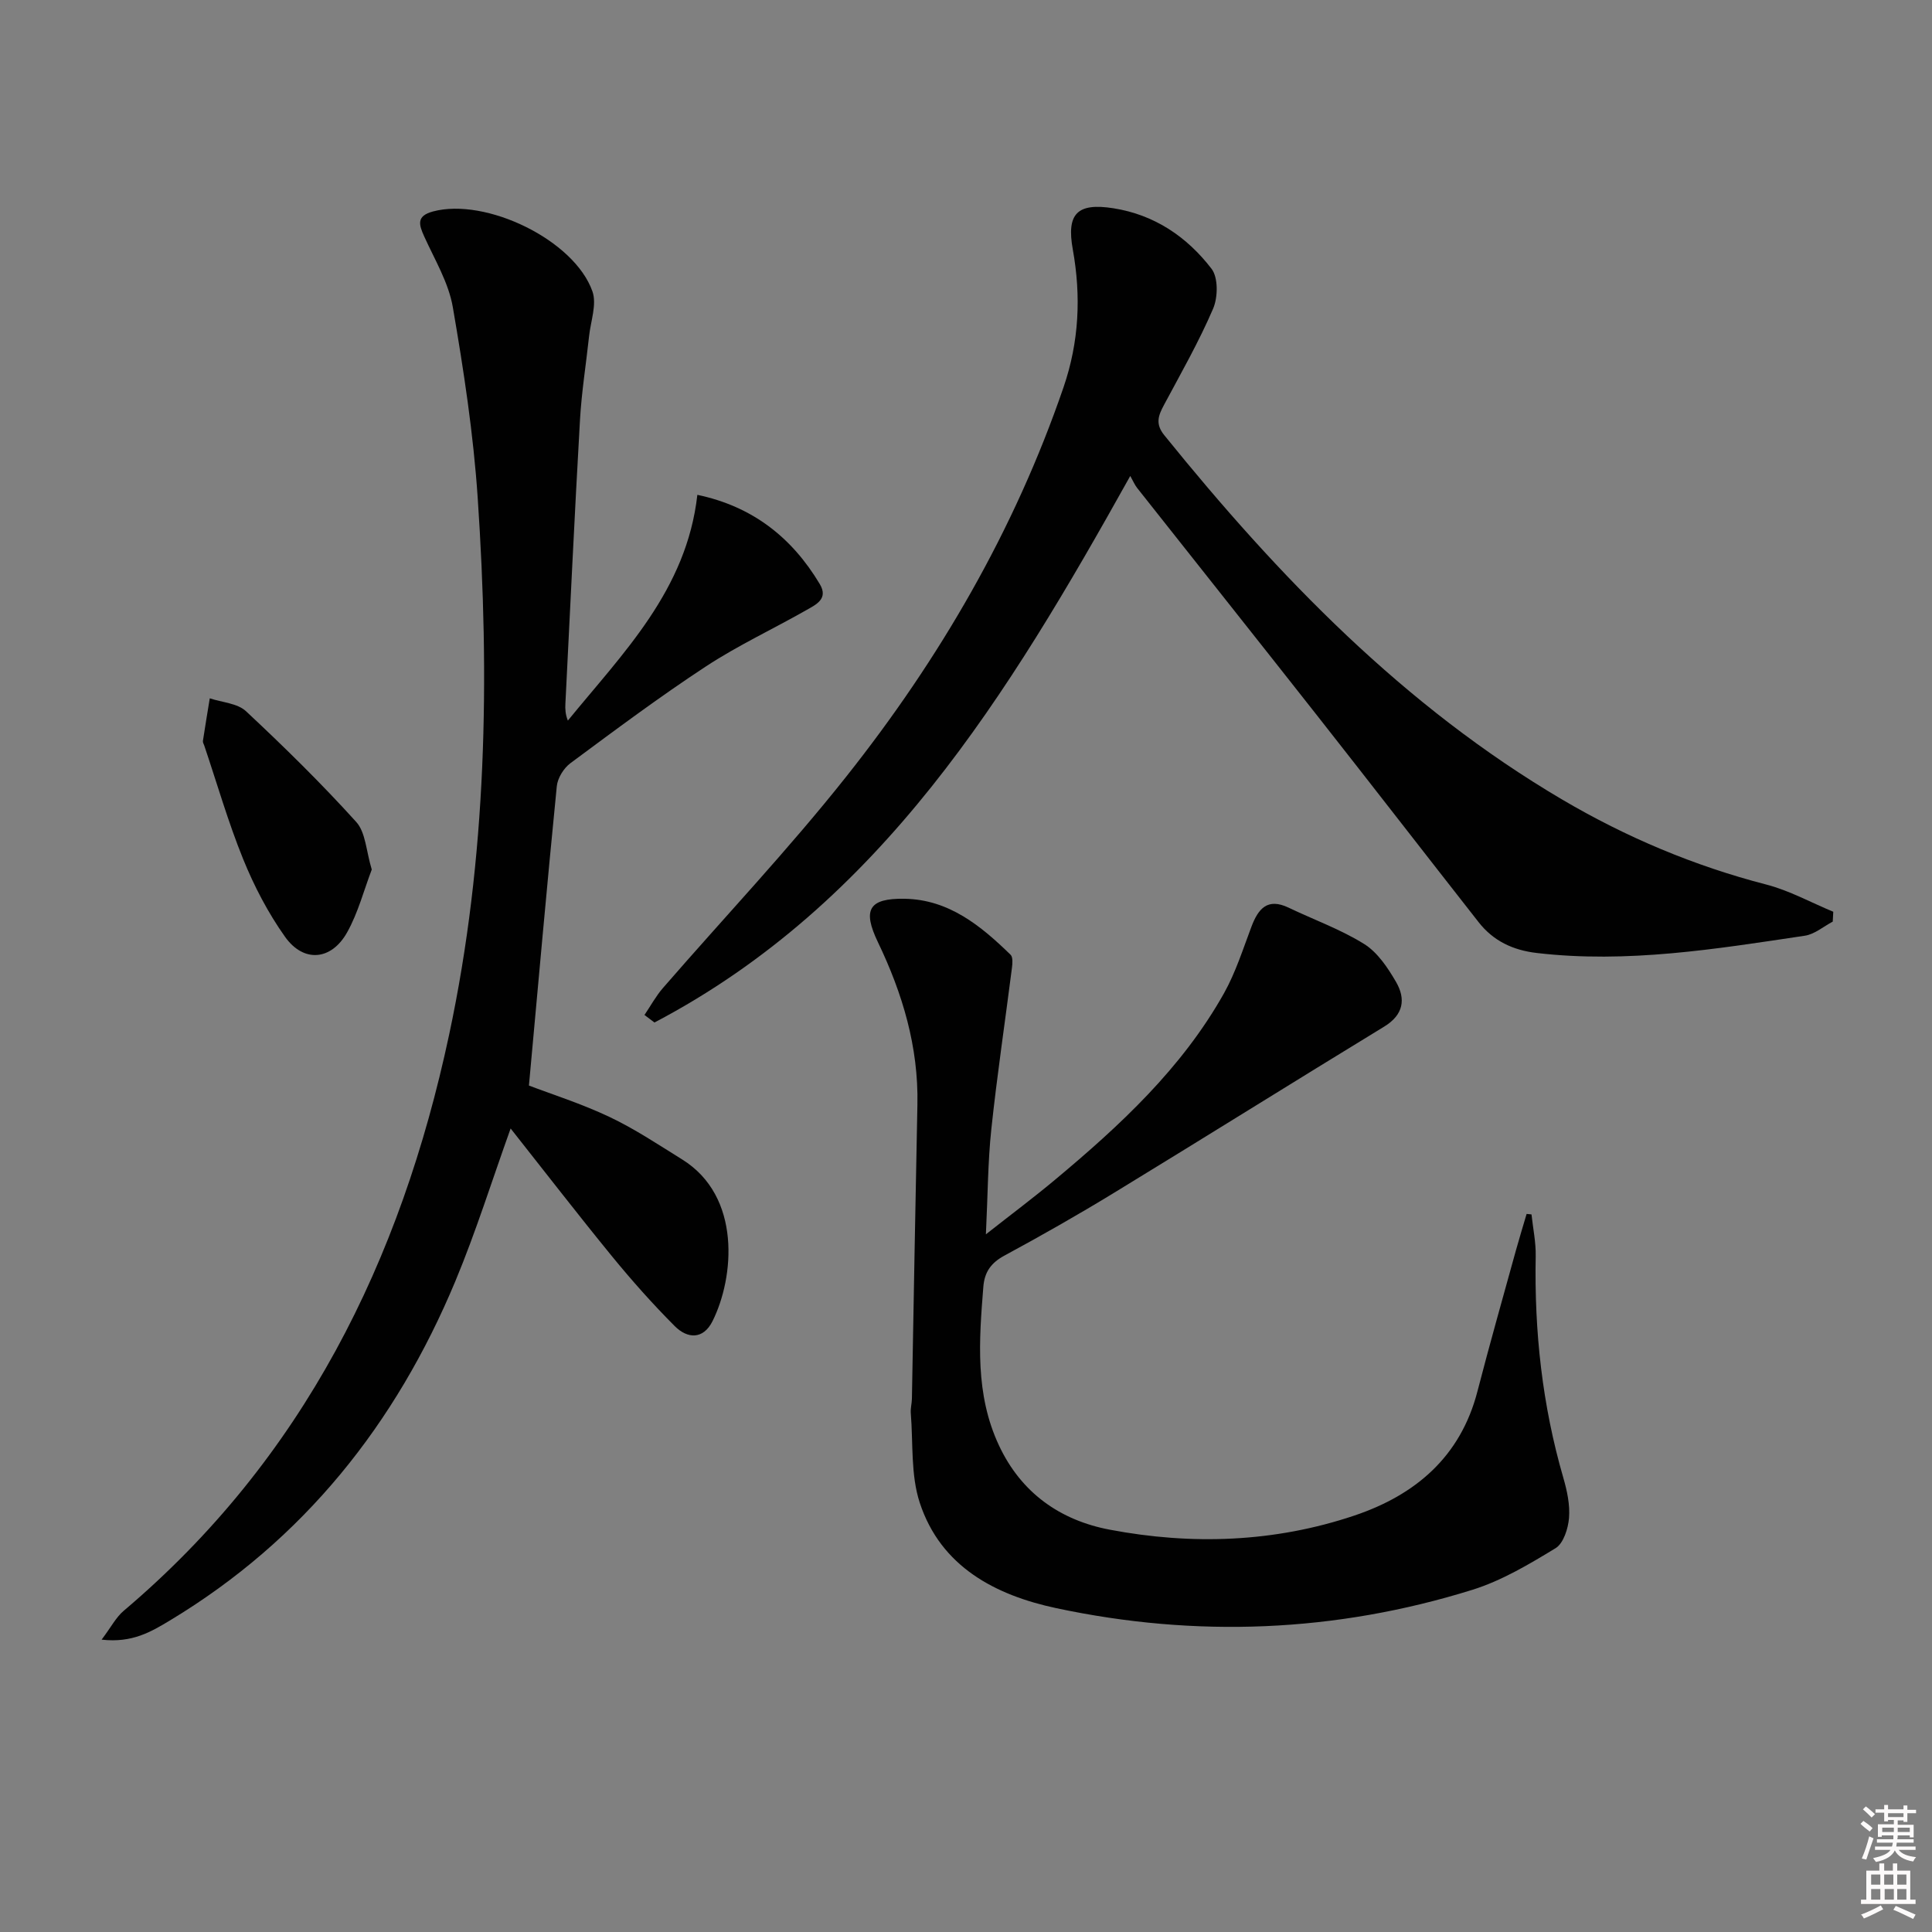 <svg enable-background="new 0 0 400 400" viewBox="0 0 400 400" xmlns="http://www.w3.org/2000/svg"><rect x="0" y="0" width="400" height="400" fill="#808080" stroke="none"/><path d="m385.2 377.6.6-.6c.6.4 1.3.9 1.9 1.5l-.6.7c-.8-.6-1.4-1.1-1.9-1.6zm.3 7.1c.6-1.4 1.1-2.9 1.5-4.5.3.1.6.3.9.4-.5 1.4-1 2.9-1.5 4.4l-.9-.2zm.2-10.1.6-.6c.7.5 1.3 1.1 1.9 1.6l-.7.7c-.6-.6-1.2-1.2-1.8-1.7zm8.4-.8h.8v.9h1.8v.7h-1.8v1.8h-.8v-.3h-1.2v.9h3.3v2.6h-.8v-.4h-2.5c0 .3 0 .6-.1.8h3.4v.7h-3.5c0 .3-.1.6-.1.8h4v.7h-3.5c.7.9 1.9 1.3 3.6 1.5-.2.2-.4.5-.6.9-1.9-.3-3.2-1.1-3.8-2.3-.5 1.1-1.8 2-3.9 2.4-.2-.3-.4-.5-.6-.8 1.9-.4 3.1-.9 3.6-1.7h-3.2v-.7h3.5c.1-.2.1-.5.2-.8h-3.3v-.7h3.4c0-.2 0-.5 0-.8h-2.4v.3h-.8v-2.6h3.3v-.9h-1.2v.3h-.8v-1.8h-1.8v-.7h1.8v-.9h.8v.9h3.2zm-4.4 5.5h2.4c0-.3 0-.6 0-.9h-2.4zm1.2-3.1h3.2v-.8h-3.2zm4.4 2.2h-2.4v.9h2.5v-.9z" fill="#fcfafa"/><path d="m389.2 385.8h.9v1.5h1.8v-1.5h.9v1.5h2.7v6h1.1v.9h-11.3v-.9h1.1v-6h2.7v-1.5zm.2 8.7.5.8c-1.2.6-2.5 1.3-4 1.9-.2-.3-.3-.6-.6-.8 1.6-.6 3-1.3 4.1-1.9zm-2-4.3h1.9v-2.1h-1.9zm0 3.1h1.9v-2.2h-1.9zm2.7-3.1h1.9v-2.1h-1.9zm.1 3.1h1.9v-2.2h-1.9zm2.3 1.3c1.4.6 2.7 1.2 4.1 1.8l-.5.9c-1.5-.7-2.8-1.4-4.1-1.9zm2.2-6.5h-1.9v2.1h1.9zm-1.9 5.2h1.9v-2.2h-1.9z" fill="#fcfafa"/><g fill="#010101"><path d="m105.72 233.64c-3.86 10.75-7.18 21.39-11.45 31.63-12.32 29.52-31.38 53.52-59.04 70.2-3.91 2.35-7.84 4.73-14.19 4 1.95-2.58 2.97-4.62 4.57-5.97 37.18-31.45 57.38-72.43 67.37-119.24 7.85-36.77 8.44-73.95 5.92-111.23-.89-13.21-2.9-26.38-5.15-39.44-.87-5.06-3.74-9.82-5.91-14.61-1.14-2.51-1.66-4.27 1.81-5.2 10.93-2.93 29.27 5.9 33.01 16.56.94 2.68-.37 6.17-.7 9.28-.62 5.77-1.55 11.53-1.88 17.32-1.12 19.57-2.03 39.16-3.02 58.74-.06 1.11-.01 2.22.51 3.51 11.45-14.04 24.58-26.97 26.81-46.74 11.35 2.38 19.55 8.77 25.35 18.48 1.82 3.05-.78 4.24-2.72 5.35-6.93 3.95-14.23 7.34-20.88 11.71-9.59 6.29-18.8 13.18-28.02 20.01-1.39 1.03-2.66 3.08-2.83 4.77-2.03 20.44-3.84 40.91-5.77 61.98 4.71 1.8 10.88 3.75 16.68 6.5 5.22 2.47 10.08 5.72 15.01 8.78 12.39 7.67 10.82 24.5 6.32 33.5-1.94 3.87-5.21 3.64-7.81 1.04-4.57-4.58-8.89-9.44-12.99-14.45-7.05-8.63-13.86-17.45-21-26.48z"/><path d="m317.08 251.43c.31 2.89.93 5.78.87 8.66-.3 15.56 1.36 30.85 5.71 45.84.78 2.69 1.41 5.6 1.19 8.34-.18 2.2-1.15 5.27-2.79 6.27-5.48 3.33-11.17 6.73-17.24 8.62-28.32 8.82-57.19 9.96-86.14 3.79-12.57-2.68-23.89-8.55-28.25-21.81-1.9-5.77-1.36-12.35-1.86-18.56-.08-.98.21-1.99.23-2.98.38-20.31.72-40.61 1.14-60.92.24-11.93-3.08-23-8.17-33.6-3.21-6.69-1.97-9.13 5.54-9 9.14.16 15.76 5.59 21.92 11.59.5.48.4 1.78.29 2.65-1.42 11.17-3.09 22.31-4.28 33.5-.72 6.74-.72 13.56-1.12 21.73 5.33-4.19 9.89-7.6 14.26-11.25 13.47-11.24 26.31-23.12 35.02-38.63 2.41-4.3 3.93-9.12 5.68-13.76 1.42-3.78 3.33-6.09 7.73-3.98 5.22 2.5 10.76 4.48 15.63 7.52 2.77 1.73 4.88 4.9 6.59 7.84 2.05 3.54 1.58 6.8-2.45 9.26-18.74 11.43-37.34 23.07-56.08 34.5-7.38 4.5-14.91 8.78-22.51 12.89-2.79 1.5-4.16 3.4-4.4 6.48-.89 11.14-1.73 22.24 3.23 32.83 4.61 9.86 12.7 15.51 22.92 17.45 17.02 3.23 34.11 2.64 50.64-2.91 12.62-4.24 22-12.14 25.51-25.73 2.53-9.79 5.3-19.52 7.99-29.27.69-2.5 1.46-4.97 2.19-7.46.33.02.67.06 1.01.1z"/><path d="m234.01 98.54c-25.31 45.35-51.56 88.49-98.51 113.16-.69-.52-1.38-1.04-2.07-1.56 1.27-1.87 2.36-3.9 3.83-5.59 12.65-14.58 25.95-28.63 37.93-43.74 19.33-24.37 34.86-51.04 45.01-80.65 3.22-9.39 3.65-18.87 1.91-28.52-1.33-7.38.89-9.71 8.42-8.52 8.5 1.34 15.23 5.92 20.3 12.52 1.41 1.83 1.34 5.92.33 8.27-2.94 6.85-6.66 13.37-10.18 19.95-1.17 2.18-1.82 3.9.06 6.23 23.69 29.31 49.62 56.16 82.43 75.47 13.24 7.79 27.27 13.71 42.2 17.57 4.8 1.24 9.27 3.73 13.89 5.64-.04.68-.07 1.36-.11 2.04-1.92 1.01-3.75 2.62-5.78 2.92-18.4 2.75-36.8 5.77-55.54 3.57-4.91-.58-8.95-2.49-11.98-6.35-11.19-14.27-22.29-28.62-33.51-42.88-12.35-15.7-24.79-31.33-37.18-47.01-.52-.64-.84-1.44-1.45-2.52z"/><path d="m76.97 180.03c-1.63 4.26-2.82 8.94-5.11 13.02-3.27 5.83-9.01 6.31-12.85.9-3.51-4.94-6.39-10.47-8.67-16.09-3.11-7.66-5.4-15.65-8.05-23.5-.11-.31-.32-.65-.28-.95.45-2.95.94-5.89 1.42-8.83 2.54.85 5.72 1.01 7.5 2.67 7.87 7.35 15.58 14.92 22.8 22.9 1.99 2.17 2.07 6.06 3.24 9.88z"/></g></svg>